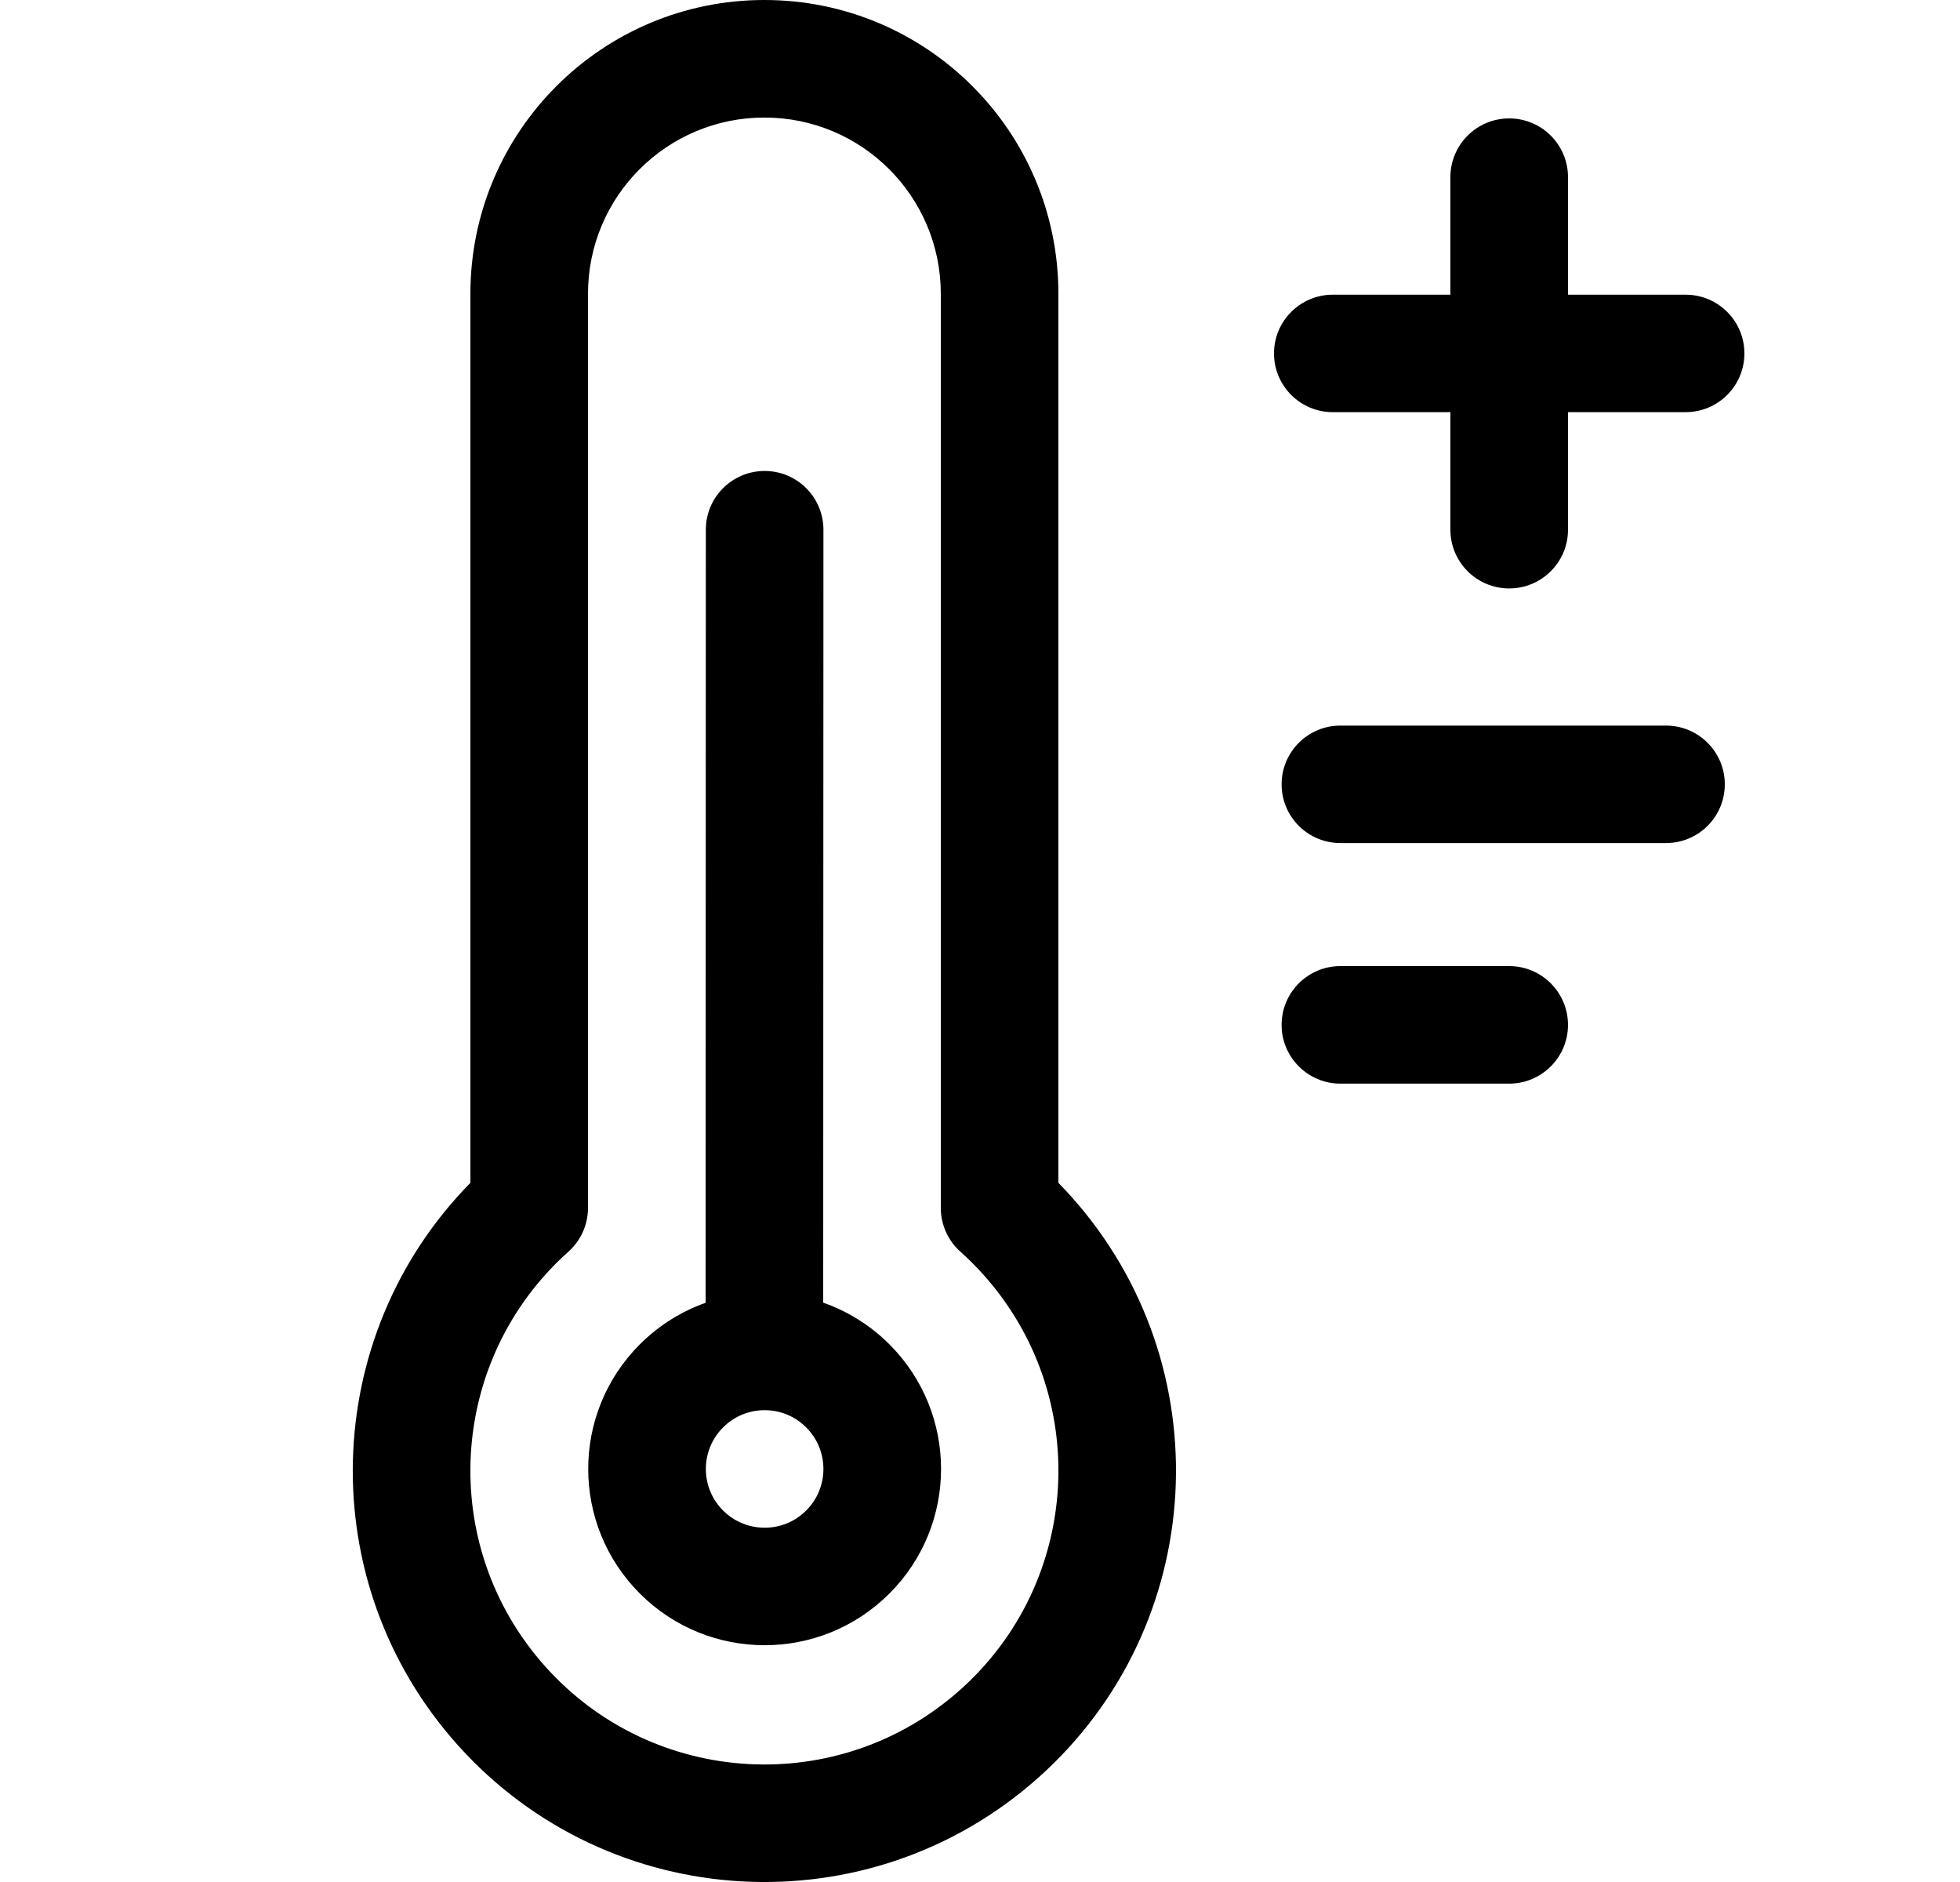 <?xml version="1.0" encoding="UTF-8"?>
<svg width="25px" height="24px" viewBox="0 0 25 24" version="1.1" xmlns="http://www.w3.org/2000/svg" xmlns:xlink="http://www.w3.org/1999/xlink">
    <!-- Generator: Sketch 54.1 (76490) - https://sketchapp.com -->
    <title>bell copy 72</title>
    <desc>Created with Sketch.</desc>
    <g id="Icons" stroke="none" stroke-width="1" fill="none" fill-rule="evenodd">
        <path d="M10.5,16.612 C10.808,16.72 11.098,16.897 11.344,17.143 C12.223,18.021 12.223,19.444 11.344,20.322 C10.465,21.2 9.041,21.2 8.162,20.322 C7.283,19.444 7.283,18.021 8.162,17.143 C8.407,16.899 8.694,16.722 9,16.614 L9.003,6.755 C9.003,6.341 9.339,6.006 9.753,6.006 C10.168,6.006 10.503,6.342 10.503,6.756 L10.5,16.612 L10.5,16.612 Z M9.757,17.983 L9.75,17.983 L9.746,17.983 C9.557,17.985 9.367,18.058 9.223,18.203 C8.93,18.495 8.93,18.97 9.223,19.263 C9.516,19.555 9.991,19.555 10.283,19.263 C10.576,18.97 10.576,18.495 10.283,18.203 C10.138,18.057 9.948,17.984 9.757,17.983 L9.757,17.983 Z M13.5,3.747 L13.5,15.084 C13.556,15.141 13.61,15.199 13.663,15.258 C15.596,17.417 15.411,20.733 13.25,22.664 C11.089,24.596 7.77,24.411 5.837,22.252 C3.981,20.179 4.077,17.04 6,15.084 L6,3.747 C6,1.677 7.679,0 9.75,0 C11.821,0 13.5,1.677 13.5,3.747 Z M12,15.404 L12,3.747 C12,2.505 10.993,1.499 9.75,1.499 C8.507,1.499 7.5,2.505 7.5,3.747 L7.5,15.404 C7.5,15.617 7.409,15.82 7.25,15.962 C5.706,17.342 5.574,19.71 6.955,21.252 C8.336,22.795 10.706,22.927 12.25,21.547 C13.794,20.168 13.926,17.799 12.545,16.257 C12.452,16.153 12.354,16.055 12.25,15.962 C12.091,15.82 12,15.617 12,15.404 Z M17.097,10.751 C16.683,10.751 16.347,10.416 16.347,10.002 C16.347,9.588 16.683,9.253 17.097,9.253 L21.25,9.253 C21.664,9.253 22,9.588 22,10.002 C22,10.416 21.664,10.751 21.25,10.751 L17.097,10.751 Z M17.097,13.819 C16.683,13.819 16.347,13.483 16.347,13.07 C16.347,12.656 16.683,12.32 17.097,12.32 L19.25,12.32 C19.664,12.32 20,12.656 20,13.07 C20,13.483 19.664,13.819 19.25,13.819 L17.097,13.819 Z M20,3.758 L21.5,3.758 C21.914,3.758 22.25,4.093 22.25,4.507 C22.25,4.921 21.914,5.256 21.5,5.256 L20,5.256 L20,6.755 C20,7.169 19.664,7.504 19.25,7.504 C18.836,7.504 18.5,7.169 18.5,6.755 L18.5,5.256 L17,5.256 C16.586,5.256 16.25,4.921 16.25,4.507 C16.25,4.093 16.586,3.758 17,3.758 L18.5,3.758 L18.5,2.259 C18.5,1.845 18.836,1.51 19.25,1.51 C19.664,1.51 20,1.845 20,2.259 L20,3.758 Z" id="Shape" fill="#000000" fill-rule="nonzero"></path>
    </g>
</svg>